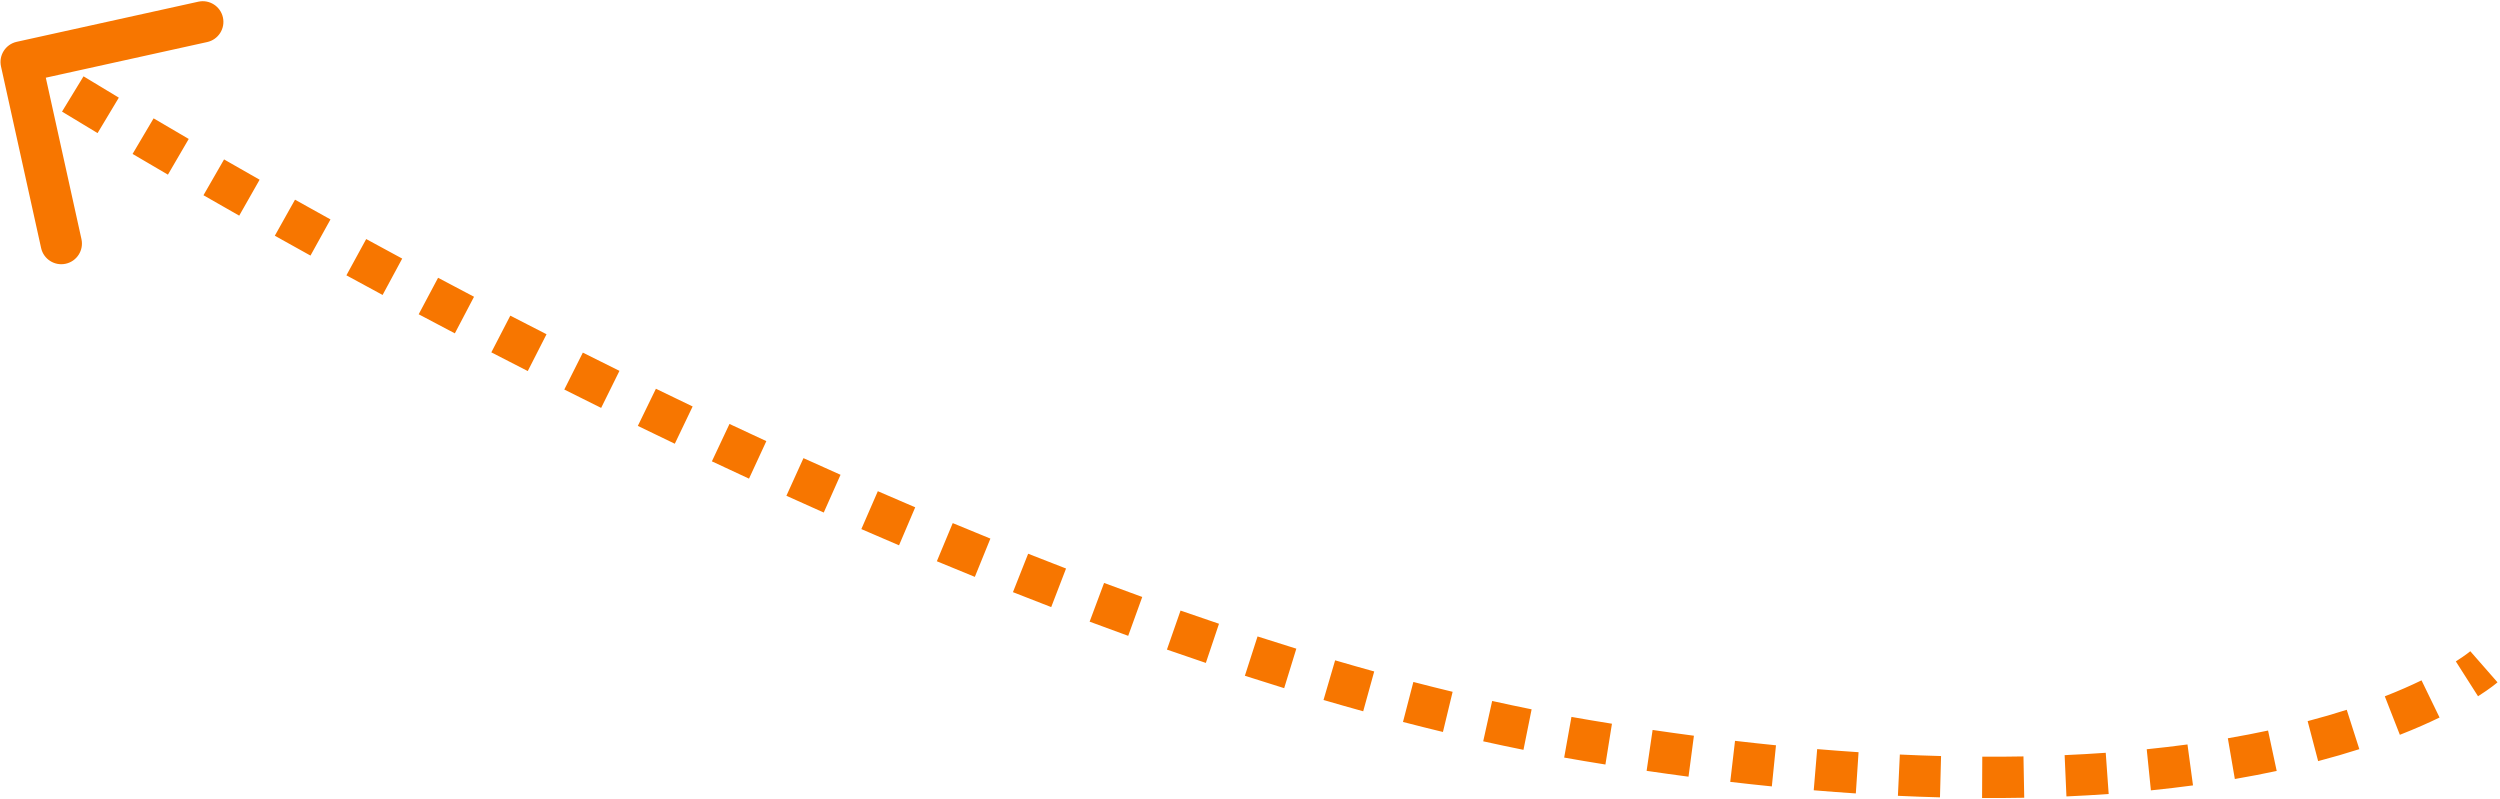 <svg width="363" height="116" viewBox="0 0 363 116" fill="none" xmlns="http://www.w3.org/2000/svg">
<path d="M230.545 107.549L230.793 106.069L230.545 107.549ZM2.751 7.535C1.942 7.714 1.431 8.515 1.61 9.324L4.522 22.506C4.7 23.315 5.501 23.826 6.31 23.647C7.119 23.468 7.63 22.668 7.451 21.859L4.863 10.141L16.581 7.553C17.39 7.374 17.9 6.574 17.722 5.765C17.543 4.956 16.742 4.445 15.934 4.624L2.751 7.535ZM360.661 96.814C359.673 95.686 359.673 95.686 359.673 95.686C359.673 95.686 359.673 95.686 359.673 95.686C359.673 95.685 359.674 95.685 359.674 95.685C359.674 95.685 359.674 95.684 359.675 95.684C359.675 95.684 359.675 95.684 359.675 95.683C359.676 95.683 359.675 95.684 359.674 95.685C359.671 95.687 359.666 95.692 359.657 95.699C359.64 95.714 359.61 95.738 359.568 95.773C359.484 95.841 359.349 95.948 359.162 96.088C358.789 96.369 358.205 96.785 357.393 97.302L359.005 99.832C359.882 99.273 360.529 98.813 360.964 98.487C361.182 98.323 361.346 98.194 361.459 98.101C361.516 98.055 361.56 98.019 361.592 97.992C361.607 97.979 361.62 97.968 361.63 97.96C361.634 97.956 361.639 97.952 361.642 97.949C361.643 97.948 361.645 97.947 361.646 97.945C361.647 97.945 361.647 97.944 361.648 97.944C361.648 97.944 361.648 97.944 361.649 97.943C361.649 97.943 361.649 97.943 361.649 97.943C361.649 97.943 361.649 97.943 360.661 96.814ZM352.259 100.136C350.715 100.885 348.908 101.686 346.82 102.503L347.912 105.297C350.074 104.452 351.953 103.619 353.569 102.834L352.259 100.136ZM341.203 104.491C339.431 105.058 337.515 105.619 335.451 106.16L336.212 109.062C338.328 108.507 340.294 107.932 342.118 107.348L341.203 104.491ZM329.636 107.541C327.77 107.94 325.804 108.321 323.737 108.676L324.245 111.633C326.352 111.271 328.357 110.883 330.263 110.475L329.636 107.541ZM317.823 109.58C315.91 109.838 313.922 110.073 311.856 110.283L312.159 113.268C314.257 113.055 316.278 112.815 318.223 112.553L317.823 109.58ZM305.86 110.8C303.918 110.938 301.915 111.054 299.85 111.145L299.981 114.142C302.074 114.05 304.104 113.933 306.073 113.792L305.86 110.8ZM293.835 111.332C291.881 111.368 289.876 111.382 287.819 111.373L287.805 114.373C289.885 114.382 291.913 114.368 293.89 114.331L293.835 111.332ZM281.803 111.278C279.842 111.226 277.836 111.153 275.786 111.057L275.646 114.054C277.716 114.15 279.742 114.224 281.724 114.277L281.803 111.278ZM269.763 110.717C267.79 110.587 265.779 110.437 263.729 110.265L263.478 113.254C265.546 113.428 267.575 113.579 269.566 113.711L269.763 110.717ZM257.722 109.71C255.766 109.512 253.776 109.296 251.752 109.059L251.404 112.039C253.443 112.277 255.449 112.496 257.421 112.694L257.722 109.71ZM245.761 108.314C243.785 108.053 241.778 107.773 239.741 107.474L239.305 110.443C241.357 110.743 243.378 111.025 245.368 111.288L245.761 108.314ZM233.818 106.565C232.817 106.404 231.808 106.239 230.793 106.069L230.298 109.028C231.32 109.199 232.335 109.365 233.343 109.527L233.818 106.565ZM230.793 106.069C229.834 105.909 228.873 105.743 227.91 105.57L227.381 108.523C228.356 108.698 229.328 108.866 230.298 109.028L230.793 106.069ZM222.095 104.464C220.185 104.08 218.265 103.673 216.337 103.245L215.686 106.173C217.633 106.606 219.572 107.017 221.503 107.405L222.095 104.464ZM210.57 101.908C208.668 101.448 206.759 100.97 204.844 100.472L204.09 103.376C206.021 103.878 207.947 104.36 209.866 104.824L210.57 101.908ZM199.136 98.942C197.241 98.417 195.342 97.876 193.439 97.319L192.596 100.198C194.513 100.759 196.426 101.305 198.336 101.833L199.136 98.942ZM187.786 95.62C185.904 95.041 184.02 94.447 182.135 93.839L181.214 96.694C183.112 97.306 185.008 97.904 186.903 98.487L187.786 95.62ZM176.522 91.991C174.655 91.363 172.788 90.723 170.921 90.072L169.932 92.904C171.81 93.559 173.688 94.203 175.566 94.834L176.522 91.991ZM165.344 88.09C163.49 87.42 161.638 86.739 159.788 86.048L158.738 88.859C160.598 89.553 162.46 90.237 164.324 90.911L165.344 88.09ZM154.251 83.949C152.409 83.24 150.57 82.522 148.735 81.796L147.631 84.586C149.475 85.316 151.323 86.037 153.174 86.749L154.251 83.949ZM143.24 79.593C141.408 78.849 139.581 78.098 137.76 77.34L136.607 80.109C138.436 80.871 140.271 81.625 142.111 82.373L143.24 79.593ZM132.302 75.04C130.482 74.265 128.669 73.484 126.864 72.698L125.666 75.448C127.478 76.237 129.299 77.022 131.126 77.8L132.302 75.04ZM121.437 70.309C119.63 69.506 117.832 68.698 116.044 67.888L114.805 70.62C116.6 71.434 118.404 72.244 120.218 73.05L121.437 70.309ZM110.643 65.415C108.845 64.584 107.057 63.75 105.282 62.915L104.005 65.63C105.786 66.468 107.58 67.304 109.385 68.138L110.643 65.415ZM99.923 60.372C98.129 59.513 96.349 58.654 94.582 57.794L93.27 60.492C95.041 61.354 96.828 62.216 98.628 63.078L99.923 60.372ZM89.281 55.194C87.489 54.307 85.713 53.422 83.955 52.539L82.609 55.22C84.372 56.106 86.153 56.994 87.951 57.883L89.281 55.194ZM78.675 49.869C76.898 48.963 75.142 48.062 73.408 47.165L72.03 49.83C73.77 50.729 75.531 51.633 77.313 52.541L78.675 49.869ZM68.133 44.418C66.364 43.491 64.621 42.571 62.905 41.658L61.497 44.307C63.218 45.222 64.966 46.145 66.74 47.075L68.133 44.418ZM57.688 38.866C55.91 37.908 54.165 36.961 52.453 36.027L51.016 38.66C52.732 39.597 54.482 40.547 56.265 41.507L57.688 38.866ZM47.259 33.173C45.498 32.199 43.778 31.241 42.102 30.302L40.636 32.919C42.316 33.861 44.041 34.821 45.807 35.798L47.259 33.173ZM36.954 27.399C35.171 26.387 33.448 25.402 31.787 24.447L30.291 27.048C31.957 28.006 33.686 28.993 35.473 30.008L36.954 27.399ZM26.648 21.472C24.852 20.426 23.148 19.425 21.54 18.475L20.014 21.058C21.627 22.011 23.336 23.015 25.138 24.064L26.648 21.472ZM16.482 15.465C14.568 14.318 12.852 13.279 11.348 12.362L9.786 14.924C11.297 15.845 13.019 16.887 14.94 18.038L16.482 15.465ZM6.298 9.253C5.505 8.759 4.899 8.379 4.493 8.123C4.29 7.995 4.137 7.897 4.034 7.833C3.983 7.8 3.945 7.776 3.919 7.759C3.906 7.751 3.897 7.745 3.891 7.741C3.888 7.739 3.885 7.738 3.884 7.737C3.883 7.736 3.882 7.736 3.882 7.736C3.882 7.736 3.882 7.736 3.882 7.736C3.882 7.736 3.882 7.736 3.882 7.736C3.882 7.736 3.882 7.736 3.075 9C2.268 10.264 2.268 10.264 2.268 10.264C2.268 10.264 2.268 10.264 2.268 10.264C2.268 10.265 2.268 10.265 2.268 10.265C2.268 10.265 2.268 10.265 2.269 10.265C2.269 10.265 2.27 10.266 2.271 10.266C2.272 10.267 2.275 10.269 2.278 10.271C2.285 10.276 2.295 10.282 2.309 10.29C2.335 10.307 2.375 10.332 2.427 10.366C2.532 10.432 2.687 10.531 2.893 10.66C3.304 10.919 3.914 11.303 4.713 11.8L6.298 9.253ZM230.545 107.549L231.04 104.59L230.545 107.549ZM2.428 6.071C0.81 6.428 -0.212 8.029 0.145 9.647L5.969 36.012C6.326 37.63 7.927 38.651 9.545 38.294C11.163 37.937 12.185 36.335 11.827 34.718L6.651 11.282L30.086 6.106C31.704 5.749 32.726 4.148 32.369 2.53C32.011 0.912 30.41 -0.11 28.792 0.247L2.428 6.071ZM360.661 96.814C358.684 94.558 358.684 94.558 358.685 94.557C358.685 94.557 358.685 94.557 358.685 94.557C358.686 94.556 358.686 94.556 358.687 94.556C358.687 94.555 358.688 94.554 358.689 94.554C358.69 94.552 358.691 94.552 358.692 94.551C358.694 94.549 358.696 94.548 358.696 94.547C358.697 94.547 358.695 94.548 358.69 94.553C358.68 94.561 358.657 94.58 358.622 94.608C358.553 94.665 358.433 94.76 358.262 94.889C357.918 95.147 357.366 95.541 356.587 96.037L359.811 101.097C360.721 100.518 361.4 100.036 361.865 99.686C362.098 99.511 362.277 99.37 362.405 99.266C362.469 99.214 362.52 99.171 362.559 99.138C362.578 99.122 362.594 99.108 362.608 99.097C362.614 99.091 362.62 99.087 362.625 99.082C362.627 99.08 362.63 99.078 362.632 99.076C362.633 99.075 362.634 99.074 362.635 99.073C362.635 99.073 362.636 99.073 362.636 99.072C362.637 99.072 362.637 99.072 362.637 99.072C362.637 99.071 362.638 99.071 360.661 96.814ZM351.605 98.786C350.096 99.519 348.325 100.304 346.274 101.106L348.459 106.694C350.657 105.834 352.572 104.986 354.224 104.184L351.605 98.786ZM340.746 103.062C338.999 103.621 337.109 104.174 335.07 104.709L336.593 110.513C338.734 109.951 340.726 109.369 342.575 108.777L340.746 103.062ZM329.322 106.074C327.476 106.469 325.531 106.846 323.483 107.198L324.498 113.111C326.625 112.746 328.651 112.354 330.577 111.942L329.322 106.074ZM317.622 108.094C315.726 108.349 313.754 108.583 311.704 108.791L312.31 114.76C314.424 114.546 316.462 114.304 318.424 114.04L317.622 108.094ZM305.753 109.304C303.825 109.441 301.836 109.556 299.784 109.646L300.047 115.641C302.153 115.548 304.197 115.43 306.18 115.288L305.753 109.304ZM293.807 109.832C291.865 109.868 289.871 109.882 287.826 109.873L287.798 115.873C289.889 115.883 291.929 115.868 293.918 115.831L293.807 109.832ZM281.843 109.778C279.892 109.727 277.896 109.654 275.856 109.558L275.576 115.552C277.656 115.649 279.692 115.724 281.684 115.776L281.843 109.778ZM269.862 109.22C267.898 109.091 265.896 108.941 263.854 108.77L263.353 114.749C265.43 114.923 267.468 115.076 269.467 115.207L269.862 109.22ZM257.873 108.217C255.924 108.021 253.942 107.805 251.926 107.57L251.23 113.529C253.277 113.768 255.29 113.987 257.271 114.187L257.873 108.217ZM245.957 106.827C243.989 106.567 241.989 106.288 239.958 105.99L239.088 111.927C241.146 112.229 243.174 112.511 245.172 112.775L245.957 106.827ZM234.056 105.084C233.058 104.924 232.052 104.759 231.04 104.59L230.051 110.508C231.076 110.679 232.094 110.846 233.106 111.008L234.056 105.084ZM231.04 104.59C230.087 104.431 229.132 104.265 228.174 104.094L227.117 110C228.097 110.175 229.075 110.345 230.051 110.508L231.04 104.59ZM222.391 102.994C220.491 102.611 218.581 102.206 216.662 101.78L215.361 107.638C217.317 108.072 219.266 108.485 221.207 108.876L222.391 102.994ZM210.922 100.45C209.028 99.992 207.128 99.516 205.22 99.021L203.713 104.828C205.652 105.331 207.586 105.816 209.514 106.282L210.922 100.45ZM199.536 97.496C197.649 96.974 195.756 96.434 193.86 95.879L192.174 101.638C194.098 102.201 196.019 102.748 197.936 103.279L199.536 97.496ZM188.227 94.187C186.352 93.609 184.475 93.017 182.595 92.411L180.754 98.122C182.658 98.736 184.56 99.336 186.461 99.921L188.227 94.187ZM176.999 90.569C175.138 89.943 173.277 89.305 171.415 88.656L169.438 94.32C171.321 94.978 173.204 95.623 175.088 96.256L176.999 90.569ZM165.854 86.679C164.005 86.011 162.158 85.332 160.312 84.643L158.214 90.264C160.078 90.96 161.945 91.646 163.814 92.322L165.854 86.679ZM154.79 82.549C152.952 81.842 151.117 81.126 149.287 80.402L147.079 85.981C148.927 86.712 150.779 87.435 152.635 88.149L154.79 82.549ZM143.804 78.203C141.977 77.461 140.154 76.711 138.337 75.955L136.031 81.494C137.864 82.257 139.702 83.013 141.546 83.762L143.804 78.203ZM132.89 73.66C131.074 72.887 129.264 72.107 127.462 71.322L125.067 76.823C126.883 77.614 128.707 78.4 130.538 79.18L132.89 73.66ZM122.046 68.939C120.243 68.137 118.448 67.331 116.663 66.522L114.185 71.986C115.984 72.801 117.791 73.613 119.608 74.421L122.046 68.939ZM111.273 64.053C109.477 63.224 107.693 62.392 105.921 61.558L103.366 66.987C105.151 67.826 106.948 68.665 108.756 69.5L111.273 64.053ZM100.571 59.019C98.78 58.161 97.002 57.303 95.239 56.445L92.614 61.84C94.388 62.704 96.177 63.568 97.981 64.431L100.571 59.019ZM89.946 53.849C88.156 52.964 86.383 52.08 84.628 51.199L81.935 56.561C83.701 57.448 85.486 58.337 87.287 59.227L89.946 53.849ZM79.356 48.532C77.582 47.628 75.829 46.728 74.097 45.833L71.341 51.162C73.083 52.063 74.847 52.969 76.632 53.878L79.356 48.532ZM68.829 43.09C67.064 42.164 65.323 41.245 63.609 40.334L60.793 45.632C62.517 46.548 64.267 47.472 66.043 48.403L68.829 43.09ZM58.4 37.546C56.624 36.589 54.881 35.644 53.172 34.711L50.297 39.977C52.016 40.915 53.768 41.866 55.554 42.828L58.4 37.546ZM47.985 31.86C46.226 30.887 44.509 29.931 42.836 28.994L39.903 34.228C41.585 35.171 43.312 36.132 45.081 37.111L47.985 31.86ZM37.695 26.095C35.914 25.084 34.193 24.101 32.534 23.147L29.543 28.348C31.212 29.307 32.943 30.297 34.733 31.313L37.695 26.095ZM27.403 20.176C25.61 19.131 23.908 18.132 22.303 17.184L19.251 22.35C20.866 23.304 22.578 24.309 24.382 25.36L27.403 20.176ZM17.253 14.179C15.343 13.034 13.63 11.997 12.129 11.082L9.006 16.205C10.519 17.127 12.245 18.172 14.168 19.325L17.253 14.179ZM7.091 7.98C6.3 7.487 5.697 7.109 5.293 6.854C5.091 6.727 4.939 6.63 4.838 6.566C4.787 6.534 4.749 6.51 4.724 6.494C4.712 6.486 4.703 6.48 4.697 6.476C4.694 6.474 4.692 6.473 4.69 6.472C4.69 6.472 4.689 6.471 4.689 6.471C4.689 6.471 4.689 6.471 4.689 6.471C4.689 6.471 4.689 6.471 4.689 6.471C4.689 6.471 4.689 6.471 4.689 6.471C4.689 6.471 4.689 6.471 3.075 9C1.461 11.529 1.461 11.529 1.461 11.529C1.461 11.529 1.461 11.529 1.461 11.529C1.461 11.529 1.461 11.529 1.461 11.529C1.461 11.529 1.462 11.529 1.462 11.53C1.462 11.53 1.463 11.53 1.464 11.531C1.466 11.532 1.469 11.534 1.472 11.536C1.479 11.541 1.49 11.547 1.503 11.556C1.53 11.573 1.571 11.599 1.623 11.632C1.729 11.699 1.886 11.799 2.093 11.929C2.506 12.19 3.118 12.574 3.92 13.073L7.091 7.98Z" fill="#F77600"/>
</svg>
